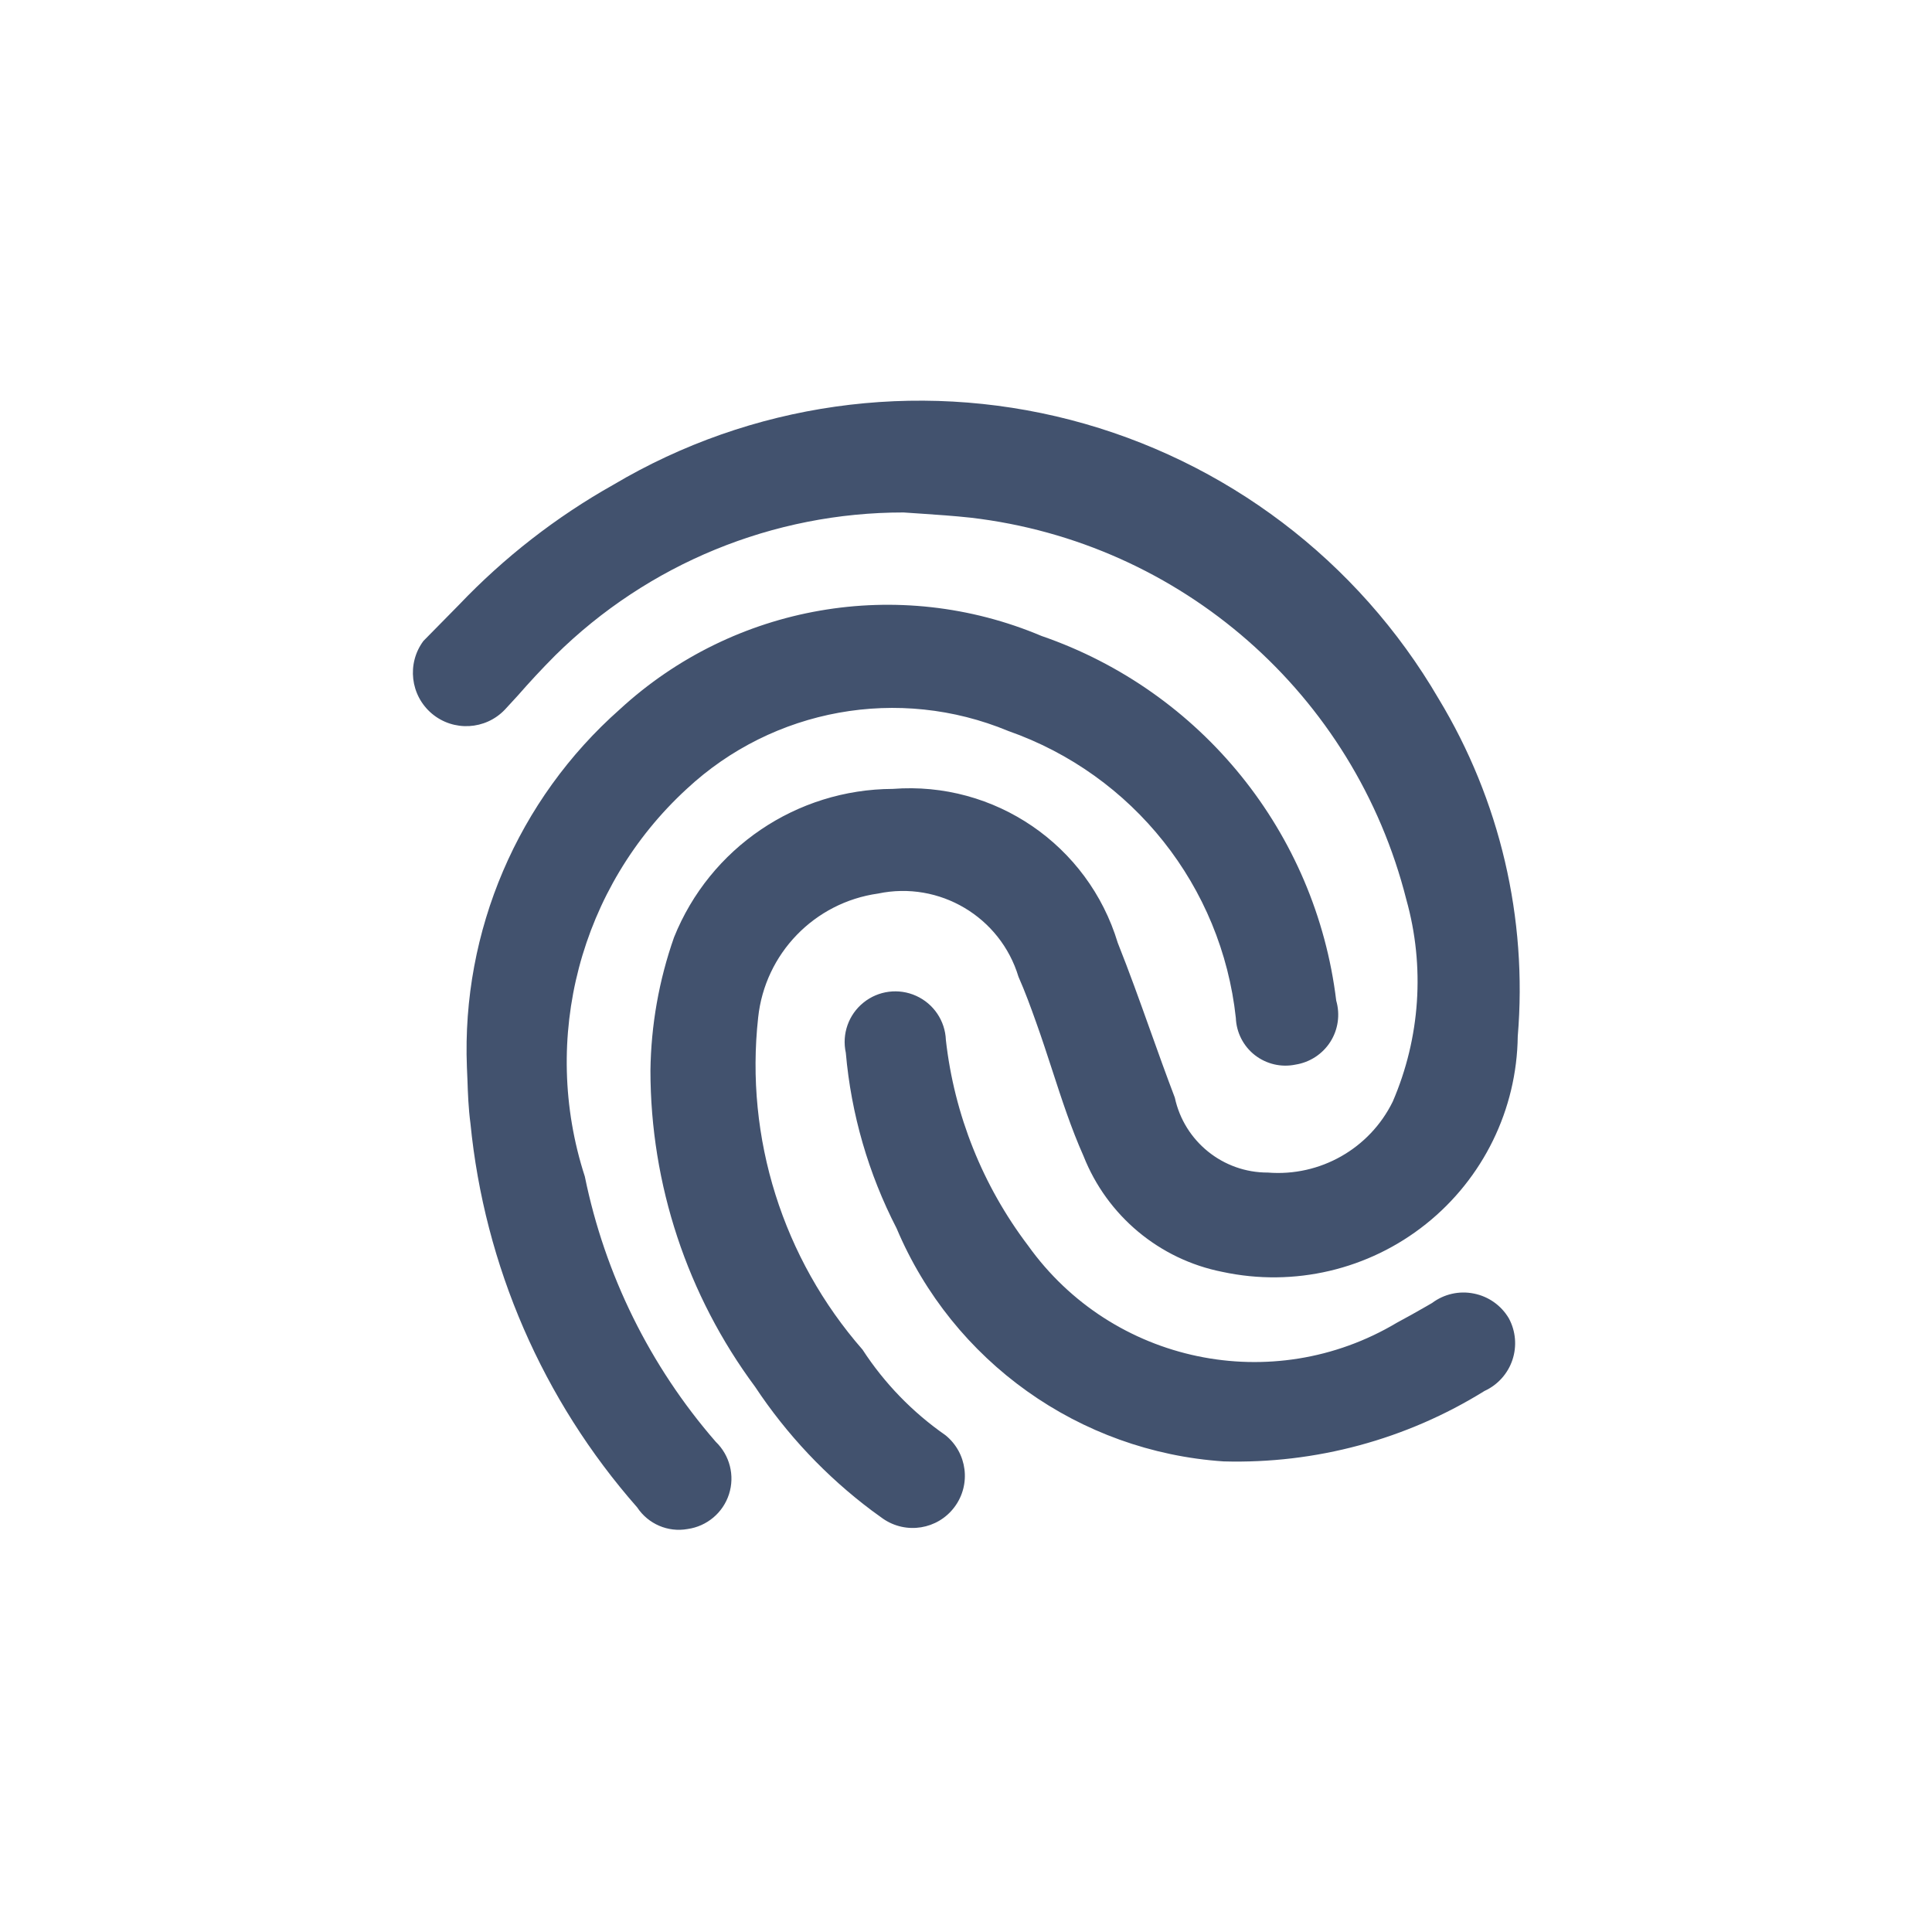 <svg width="24" height="24" viewBox="0 0 24 24" fill="none" xmlns="http://www.w3.org/2000/svg">
<path fill-rule="evenodd" clip-rule="evenodd" d="M13.298 5.216C15.223 5.716 16.869 6.962 17.871 8.68C18.633 9.939 18.977 11.407 18.854 12.874C18.843 13.783 18.424 14.639 17.713 15.206C17.003 15.773 16.075 15.991 15.186 15.8C14.403 15.646 13.753 15.103 13.46 14.361C13.307 14.018 13.19 13.659 13.073 13.299C13.008 13.1 12.943 12.9 12.872 12.702C12.804 12.511 12.734 12.319 12.652 12.134C12.427 11.389 11.669 10.94 10.908 11.1C10.117 11.211 9.502 11.846 9.418 12.641C9.253 14.137 9.724 15.633 10.715 16.766C10.986 17.183 11.336 17.544 11.744 17.828C12.016 18.047 12.066 18.442 11.857 18.721C11.648 19.001 11.255 19.064 10.968 18.865L10.83 18.765C10.262 18.339 9.772 17.819 9.38 17.227C8.537 16.091 8.081 14.714 8.08 13.3C8.087 12.736 8.186 12.176 8.373 11.644C8.819 10.533 9.894 9.804 11.091 9.8C12.356 9.702 13.518 10.497 13.885 11.712C14.027 12.068 14.157 12.431 14.286 12.792C14.387 13.075 14.488 13.357 14.594 13.635C14.711 14.179 15.193 14.568 15.75 14.566C16.399 14.618 17.014 14.269 17.301 13.685C17.643 12.892 17.703 12.006 17.47 11.175C16.826 8.624 14.673 6.736 12.059 6.431C11.848 6.408 11.636 6.394 11.446 6.381C11.368 6.376 11.293 6.371 11.224 6.366C9.605 6.365 8.05 7.003 6.898 8.141C6.725 8.315 6.578 8.474 6.432 8.641L6.272 8.815C6.03 9.069 5.633 9.09 5.365 8.865C5.097 8.639 5.051 8.243 5.26 7.962L5.7 7.515C6.262 6.925 6.909 6.421 7.619 6.022C9.329 5.007 11.374 4.717 13.298 5.216ZM7.265 14.615C6.709 12.9 7.204 11.019 8.531 9.8C9.606 8.799 11.167 8.517 12.524 9.08C14.075 9.624 15.176 11.011 15.352 12.645C15.359 12.826 15.445 12.995 15.588 13.107C15.731 13.218 15.915 13.262 16.093 13.225C16.271 13.197 16.429 13.094 16.526 12.942C16.623 12.79 16.649 12.603 16.599 12.43C16.346 10.344 14.925 8.585 12.938 7.9C11.164 7.151 9.117 7.507 7.7 8.811C6.432 9.932 5.734 11.564 5.8 13.255C5.803 13.304 5.805 13.36 5.807 13.421C5.812 13.578 5.819 13.767 5.844 13.955C6.018 15.723 6.742 17.391 7.915 18.725C8.052 18.932 8.298 19.038 8.542 18.994C8.782 18.96 8.982 18.792 9.056 18.561C9.13 18.331 9.066 18.078 8.891 17.91C8.074 16.97 7.514 15.835 7.265 14.615ZM18.743 16.376C18.648 16.216 18.491 16.105 18.309 16.069C18.127 16.032 17.938 16.075 17.79 16.186L17.721 16.226C17.599 16.296 17.477 16.365 17.353 16.431C15.809 17.353 13.816 16.936 12.771 15.473C12.207 14.729 11.854 13.847 11.75 12.919C11.741 12.681 11.598 12.469 11.381 12.371C11.165 12.273 10.911 12.305 10.726 12.455C10.541 12.604 10.456 12.845 10.507 13.078C10.573 13.839 10.788 14.58 11.138 15.259C11.836 16.914 13.408 18.034 15.2 18.154C16.343 18.186 17.47 17.882 18.441 17.279C18.605 17.204 18.731 17.064 18.788 16.893C18.845 16.722 18.829 16.535 18.743 16.376Z" fill="#42526E"/>
</svg>
